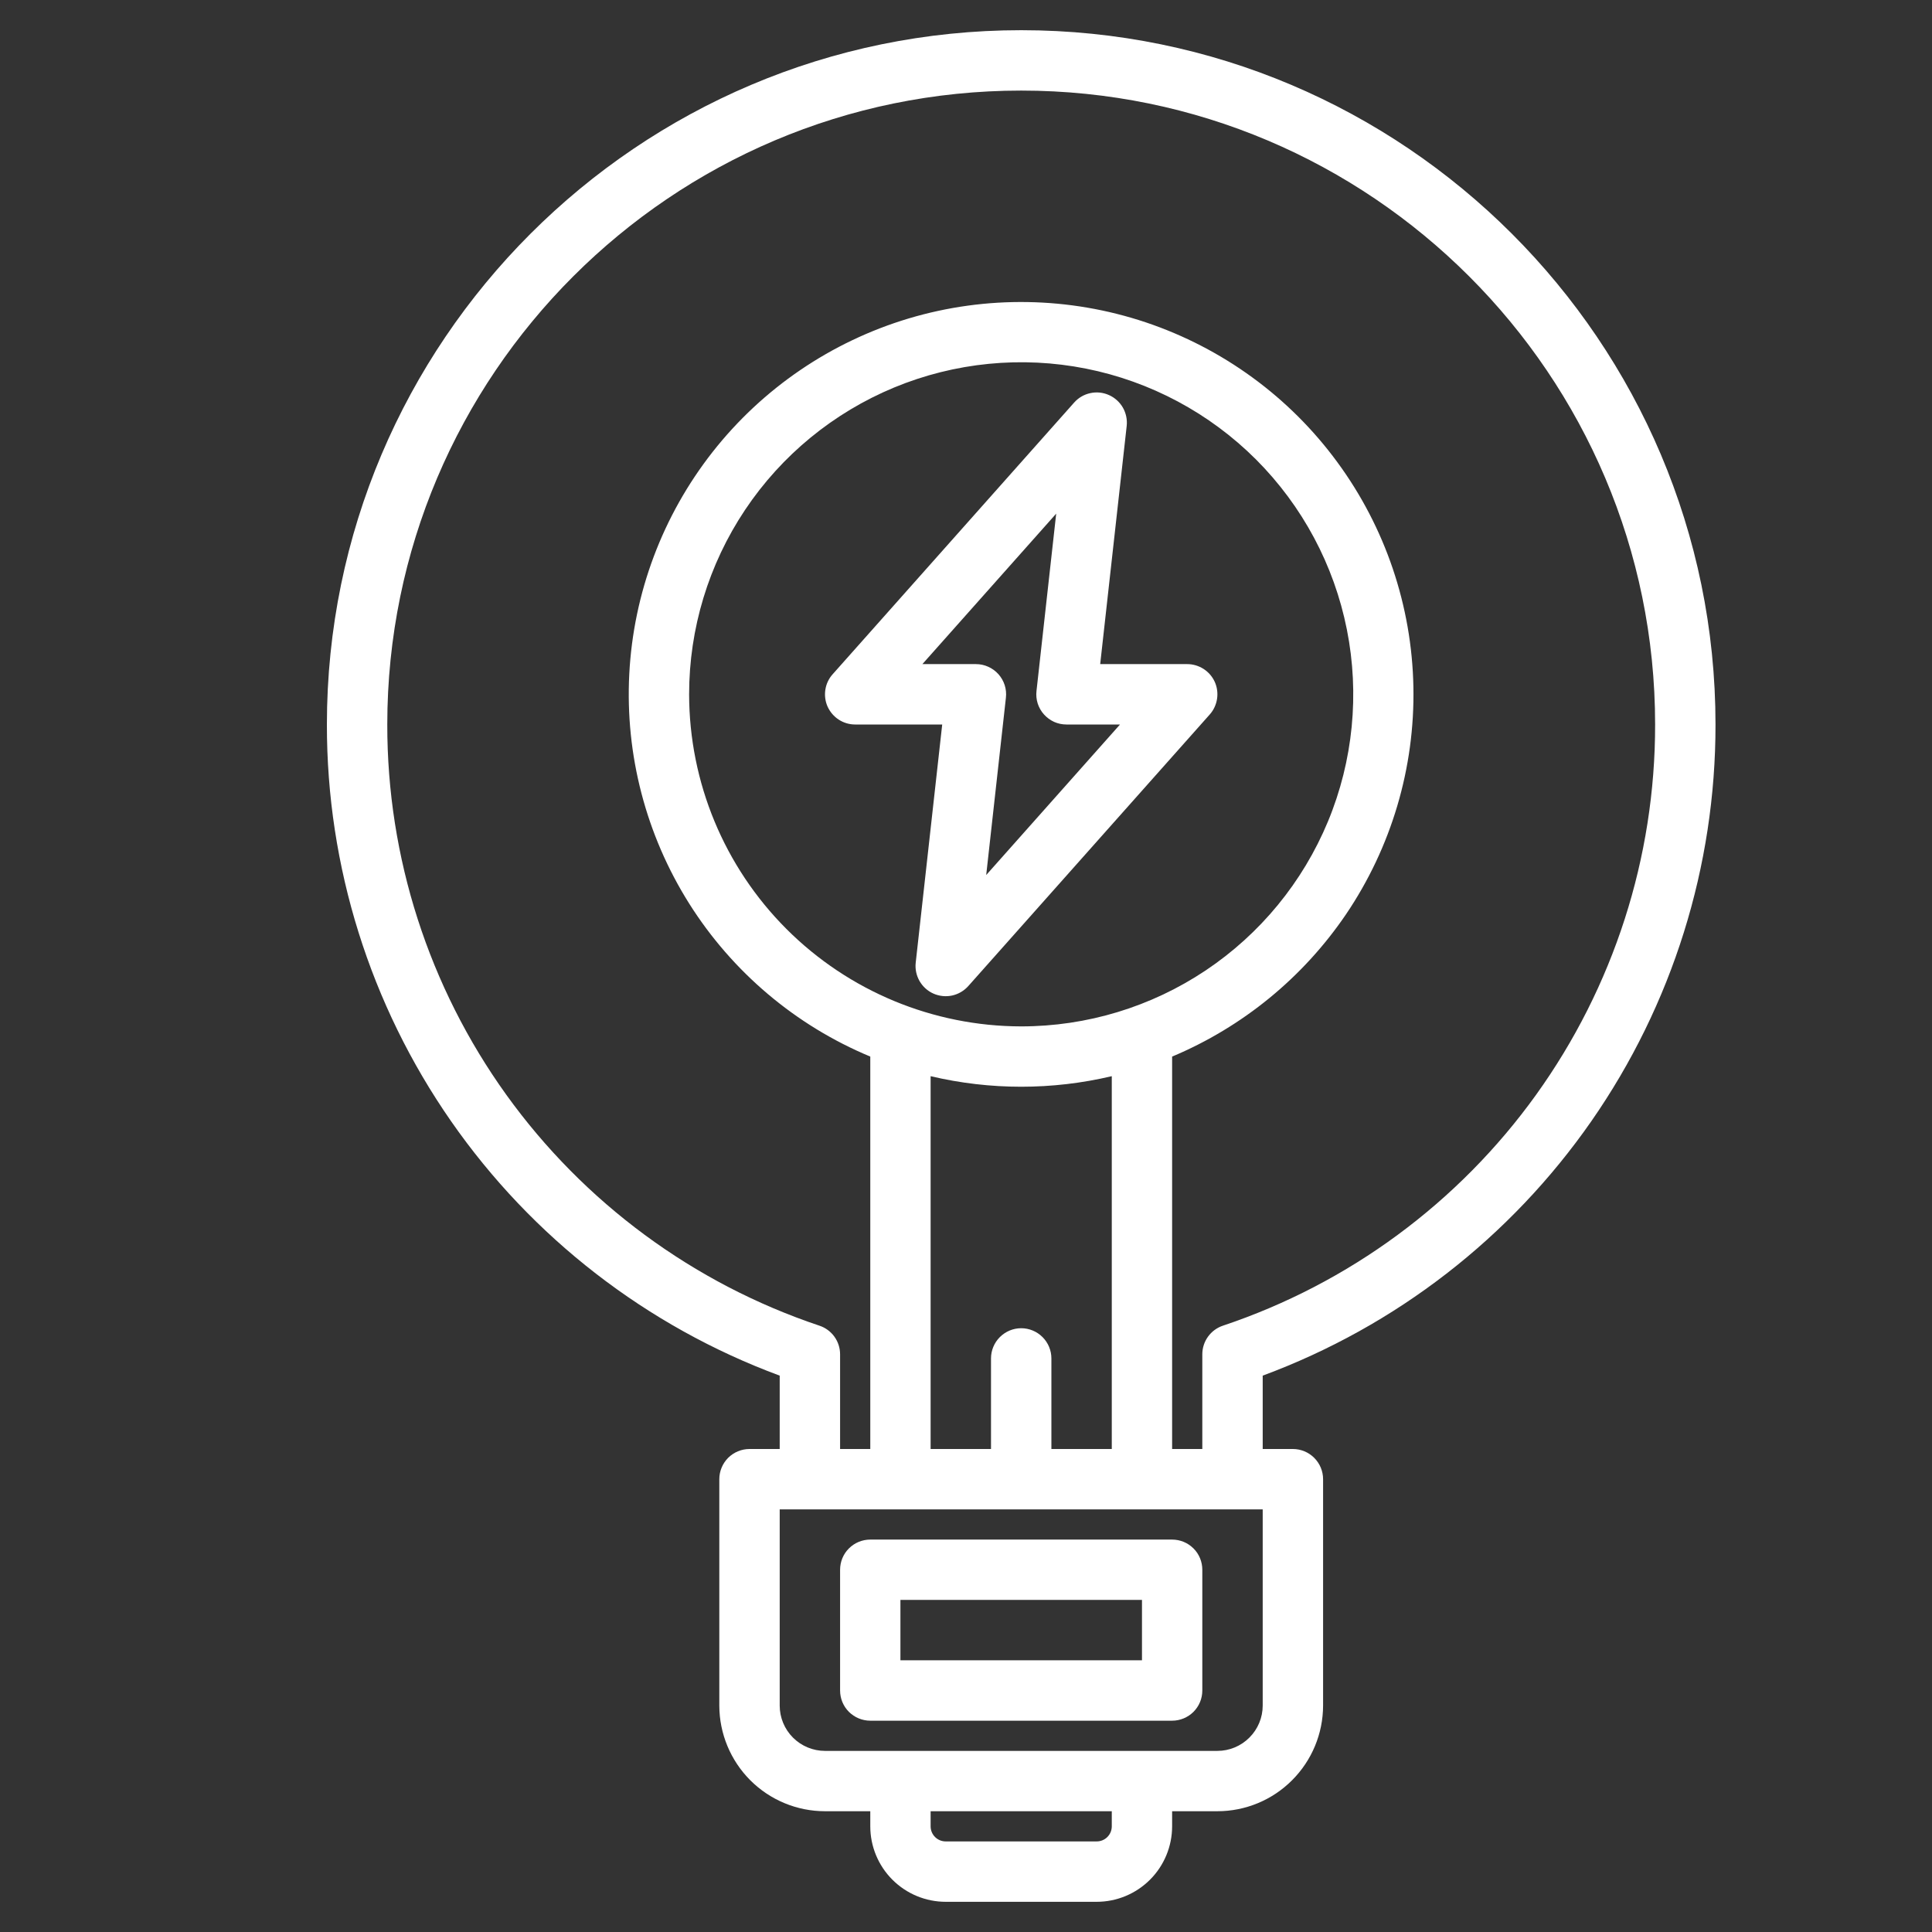 <svg width="35" height="35" viewBox="0 0 35 35" fill="none" xmlns="http://www.w3.org/2000/svg">
<rect x="0" y="0" width="35" height="35" fill="#333333" stroke="none"/>
<path d="M21.508 12.031H19.931L20.411 7.717C20.424 7.601 20.399 7.485 20.342 7.384C20.284 7.284 20.196 7.204 20.09 7.157C19.983 7.109 19.865 7.097 19.752 7.122C19.638 7.146 19.536 7.206 19.459 7.293L15.084 12.215C15.013 12.294 14.968 12.391 14.952 12.495C14.936 12.599 14.95 12.706 14.993 12.802C15.037 12.898 15.107 12.98 15.195 13.037C15.284 13.095 15.387 13.125 15.492 13.125H17.069L16.589 17.44C16.576 17.555 16.601 17.672 16.658 17.772C16.716 17.873 16.804 17.953 16.91 18C17.017 18.047 17.135 18.059 17.248 18.035C17.362 18.01 17.464 17.95 17.542 17.863L21.917 12.942C21.987 12.863 22.032 12.765 22.048 12.661C22.064 12.557 22.05 12.45 22.007 12.354C21.964 12.258 21.893 12.176 21.805 12.119C21.716 12.062 21.613 12.031 21.508 12.031ZM17.866 15.852L18.223 12.639C18.232 12.562 18.224 12.485 18.201 12.412C18.177 12.338 18.139 12.271 18.087 12.213C18.036 12.156 17.973 12.11 17.903 12.079C17.833 12.047 17.757 12.031 17.68 12.031H16.71L19.134 9.305L18.777 12.518C18.768 12.594 18.776 12.672 18.799 12.745C18.823 12.818 18.861 12.886 18.913 12.943C18.964 13 19.027 13.046 19.097 13.078C19.167 13.109 19.243 13.125 19.32 13.125H20.29L17.866 15.852Z" fill="white"/>
<path d="M31.078 13.125C31.078 6.189 25.436 0.547 18.5 0.547C11.564 0.547 5.922 6.189 5.922 13.125C5.919 15.694 6.704 18.202 8.171 20.311C9.638 22.42 11.716 24.029 14.125 24.921V26.25H13.578C13.433 26.25 13.294 26.308 13.191 26.41C13.089 26.513 13.031 26.652 13.031 26.797V30.898C13.032 31.406 13.234 31.892 13.592 32.251C13.951 32.61 14.438 32.812 14.945 32.812H15.766V33.086C15.766 33.448 15.91 33.796 16.166 34.052C16.423 34.309 16.77 34.453 17.133 34.453H19.867C20.23 34.453 20.577 34.309 20.834 34.052C21.09 33.796 21.234 33.448 21.234 33.086V32.812H22.055C22.562 32.812 23.049 32.61 23.407 32.251C23.766 31.892 23.968 31.406 23.969 30.898V26.797C23.969 26.652 23.911 26.513 23.808 26.41C23.706 26.308 23.567 26.25 23.422 26.25H22.875V24.921C25.284 24.029 27.362 22.42 28.829 20.311C30.296 18.202 31.081 15.694 31.078 13.125ZM20.141 33.086C20.141 33.158 20.112 33.228 20.061 33.279C20.009 33.331 19.94 33.359 19.867 33.359H17.133C17.06 33.359 16.991 33.331 16.939 33.279C16.888 33.228 16.859 33.158 16.859 33.086V32.812H20.141V33.086ZM22.875 30.898C22.875 31.116 22.788 31.325 22.634 31.478C22.481 31.632 22.272 31.719 22.055 31.719H14.945C14.728 31.719 14.519 31.632 14.365 31.478C14.212 31.325 14.125 31.116 14.125 30.898V27.344H22.875V30.898ZM16.859 19.496C17.938 19.751 19.062 19.751 20.141 19.496V26.25H19.047V24.609C19.047 24.464 18.989 24.325 18.887 24.223C18.784 24.12 18.645 24.062 18.5 24.062C18.355 24.062 18.216 24.12 18.113 24.223C18.011 24.325 17.953 24.464 17.953 24.609V26.25H16.859V19.496ZM12.484 12.578C12.484 11.388 12.837 10.225 13.498 9.236C14.159 8.247 15.099 7.476 16.198 7.02C17.297 6.565 18.507 6.446 19.674 6.678C20.84 6.91 21.912 7.483 22.754 8.324C23.595 9.166 24.168 10.238 24.4 11.405C24.632 12.572 24.513 13.781 24.058 14.88C23.602 15.979 22.831 16.919 21.842 17.58C20.853 18.241 19.69 18.594 18.5 18.594C16.905 18.592 15.376 17.958 14.248 16.83C13.12 15.702 12.486 14.173 12.484 12.578ZM22.154 24.016C22.046 24.052 21.951 24.122 21.884 24.215C21.817 24.308 21.781 24.42 21.781 24.534V26.25H21.234V19.141C22.512 18.605 23.606 17.709 24.384 16.564C25.206 15.349 25.633 13.91 25.605 12.444C25.577 10.978 25.096 9.556 24.228 8.374C23.361 7.191 22.148 6.307 20.758 5.84C19.368 5.374 17.867 5.349 16.462 5.769C15.057 6.19 13.816 7.034 12.91 8.187C12.004 9.34 11.476 10.745 11.4 12.21C11.324 13.674 11.703 15.126 12.484 16.367C13.266 17.608 14.412 18.577 15.766 19.141V26.25H15.219V24.534C15.219 24.42 15.183 24.308 15.116 24.215C15.049 24.122 14.954 24.052 14.845 24.016C12.563 23.252 10.579 21.788 9.173 19.834C7.768 17.879 7.013 15.532 7.016 13.125C7.016 6.792 12.167 1.641 18.5 1.641C24.833 1.641 29.984 6.792 29.984 13.125C29.987 15.532 29.232 17.879 27.827 19.834C26.422 21.788 24.437 23.252 22.154 24.016Z" fill="white"/>
<path d="M21.234 27.891H15.766C15.621 27.891 15.482 27.948 15.379 28.051C15.276 28.153 15.219 28.293 15.219 28.438V30.625C15.219 30.77 15.276 30.909 15.379 31.012C15.482 31.114 15.621 31.172 15.766 31.172H21.234C21.379 31.172 21.518 31.114 21.621 31.012C21.724 30.909 21.781 30.77 21.781 30.625V28.438C21.781 28.293 21.724 28.153 21.621 28.051C21.518 27.948 21.379 27.891 21.234 27.891ZM20.688 30.078H16.312V28.984H20.688V30.078Z" fill="white"/>
</svg>
